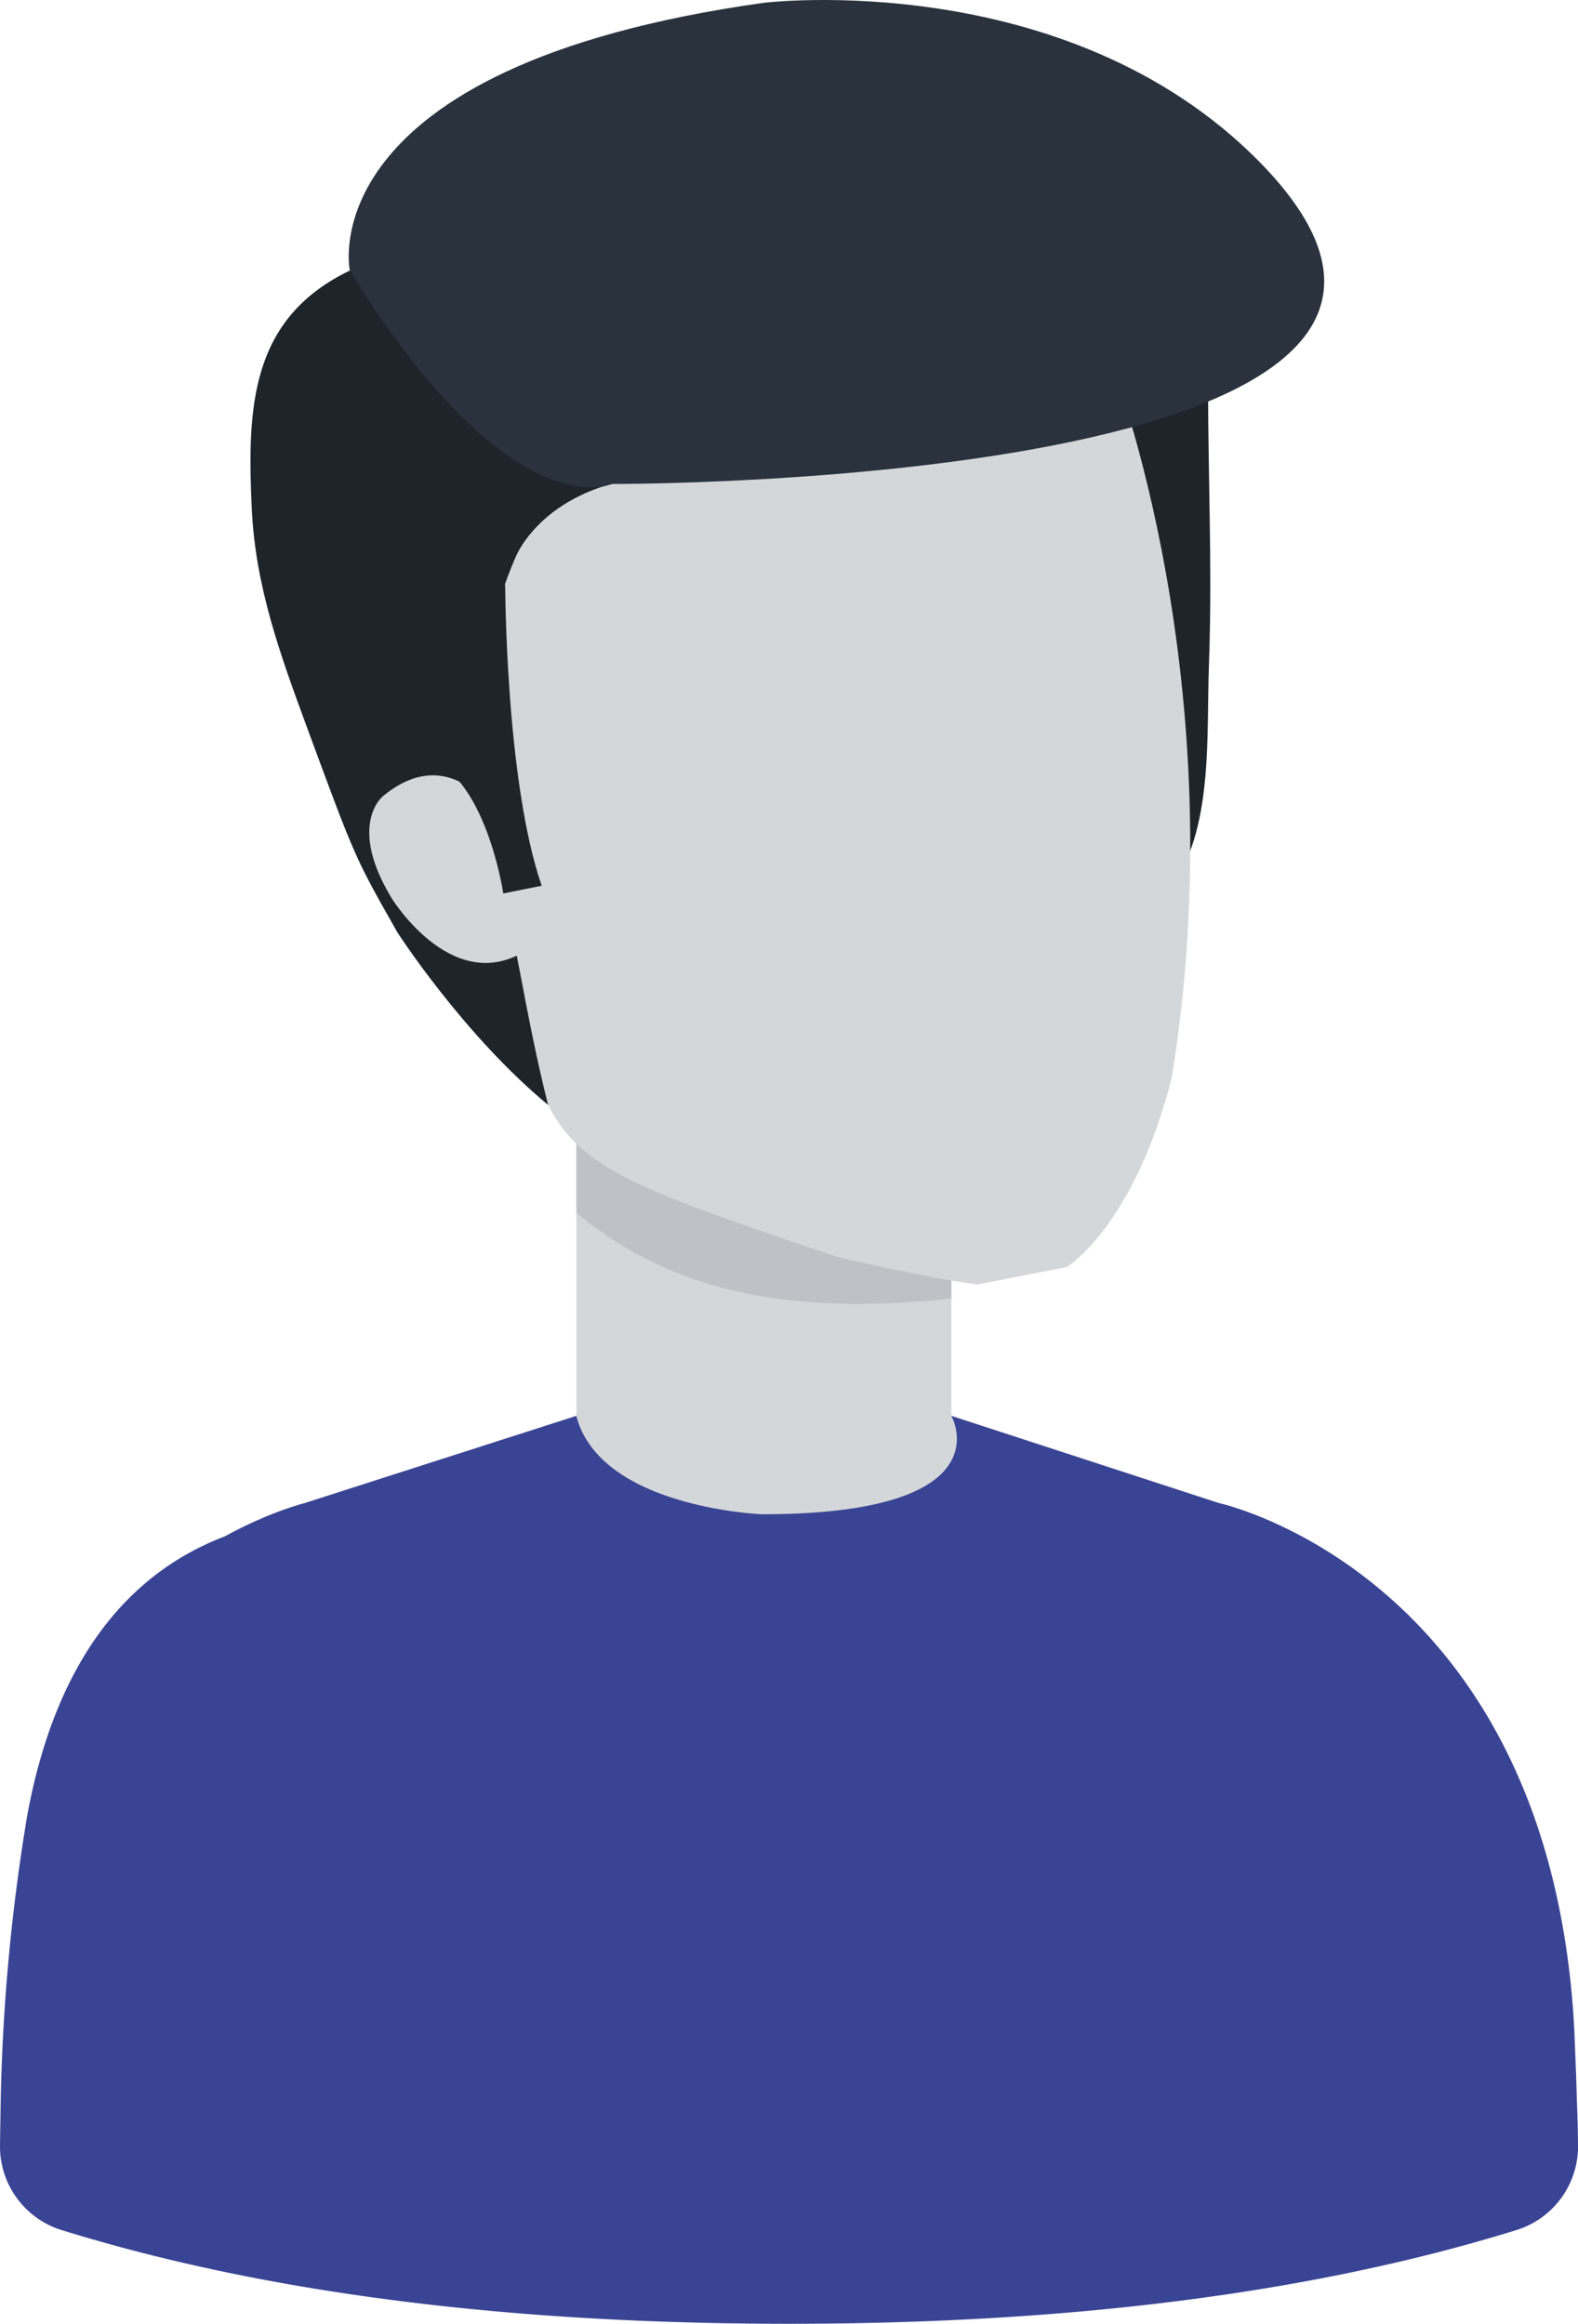 <svg xmlns="http://www.w3.org/2000/svg" width="144.229" height="212.4"><path d="M86.954 103.164v26.245l21.5 7.969.465.14.5.168.512.186.6.235.688.286.566.25.4.184.629.3.438.22.683.36.471.259.24.136.735.431.25.152.506.317.514.334.521.351c.174.12.35.244.526.37l.531.387.267.2.536.416c.09.07.18.142.269.215l.54.444c.719.6 1.44 1.263 2.152 1.976l.533.545a32.517 32.517 0 013.78 4.791H13.319a33.065 33.065 0 017.543-8.182l.535-.406.531-.387c.176-.126.351-.25.526-.37l.521-.351.514-.334.506-.317.25-.152.492-.292.243-.139.477-.267c.078-.044.156-.086.234-.128l.458-.244.446-.228.431-.213.416-.2.4-.184.566-.25.688-.286.6-.235.513-.186.5-.168.47-.142 21.5-7.967v-26.239z" fill="#d4d7da"/><path d="M86.951 129.41l24.445 7.969.132.031.407.106.3.084.356.106.411.13.463.156c.163.056.335.116.514.181l.561.21c7.687 2.948 26.946 13.487 29.257 45.578l.092 1.516.164 4.124.149 4.663.029 1.8a8 8 0 01-5.63 7.77q-27.63 8.566-66.486 8.566t-66.484-8.565A8 8 0 010 196.067l.059-3.742A178.722 178.722 0 012.49 165.94c.071-.384.144-.767.222-1.148l.16-.76q.288-1.328.64-2.624l.206-.738.218-.732c2.675-8.744 7.739-16.126 16.615-19.511l.254-.138.5-.265c.082-.043.164-.086.246-.127l.483-.244.471-.229.457-.215.444-.2.636-.277.4-.169.573-.23.529-.2.327-.12.451-.159.521-.173.511-.159.509-.141 24.813-7.967c.948 3.693 4.329 5.877 7.824 7.165l.489.173c.325.113.651.217.975.315l.484.141.481.131.474.122.235.057.464.107.455.1.663.131.634.115.405.066.389.06.55.078.818.1.674.067.508.041.433.026c16.393 0 18.08-4.793 17.8-7.381l-.028-.207-.035-.2-.04-.185-.022-.088-.046-.166-.048-.152-.048-.138-.112-.274z" fill="#394494"/><path d="M86.954 118.7v-15.536H52.679v7.694c9.775 8.136 21.555 9.169 34.275 7.838" fill="#bec2c6"/><path d="M110.619 53.384c0-7.942-.337-15.869-.15-23.8.12-5.071.585-3.763-5.287-4.32-8.14-.773-10.86 14.346-11.432 20.889-.787 9.02 1.166 18.728 2.667 27.518.54 3.176.393 9.54 3.717 11.029 2.844 1.273 5.811-1.866 7.306-4.191 3.431-5.346 2.825-13.516 3.053-19.584.092-2.516.126-5.028.126-7.539" fill="#1d252b"/><path d="M107.1 98.513c-3.466 13.554-9.565 17.29-9.565 17.29l-8.183 1.6c-4.71-.6-12.831-2.513-12.831-2.513-18.691-6.355-24.106-8.072-27.006-15.176-.121-.3-14.732-51.019-14.732-51.019-2.393-26.11 24.932-31.543 29.057-32.223 4.08-.943 30.1-8.173 37.786 16.887 0 0 11.353 29.037 5.471 65.154" fill="#d4d7da"/><path d="M23.007 46.426c.331 7.147 2.539 13.242 5.093 20.173 4.359 11.826 4.359 11.826 8.223 18.624 0 0 6.019 9.356 13.773 15.771-2.247-8.9-2.876-15.541-4.922-22.374-2.461-8.2-1.74-19.188 1.913-27.606 0 0 2.069-5.605 10.565-7.205L31.973 24.728c-9.079 4.372-9.391 12.481-8.966 21.698z" fill="#1d252b"/><path d="M46.9 76.859s-4.621-10.066-11.883-4.1c0 0-3.306 2.58.767 9.318 0 0 5.913 9.684 13 4.319L46.9 76.859" fill="#d4d7da"/><path d="M46.172 53.384s.03 18.02 3.34 27.578l-3.511.7s-1.848-12.359-8.209-12.5l8.38-15.769" fill="#1d252b"/><path d="M115.112 14.789c29.21 29.75-59.184 29.448-59.184 29.448s-9.273 4.287-23.955-19.509c0 0-3.959-18.612 37.839-24.473 0 0 27.63-3.388 45.3 14.534" fill="#29323d"/></svg>